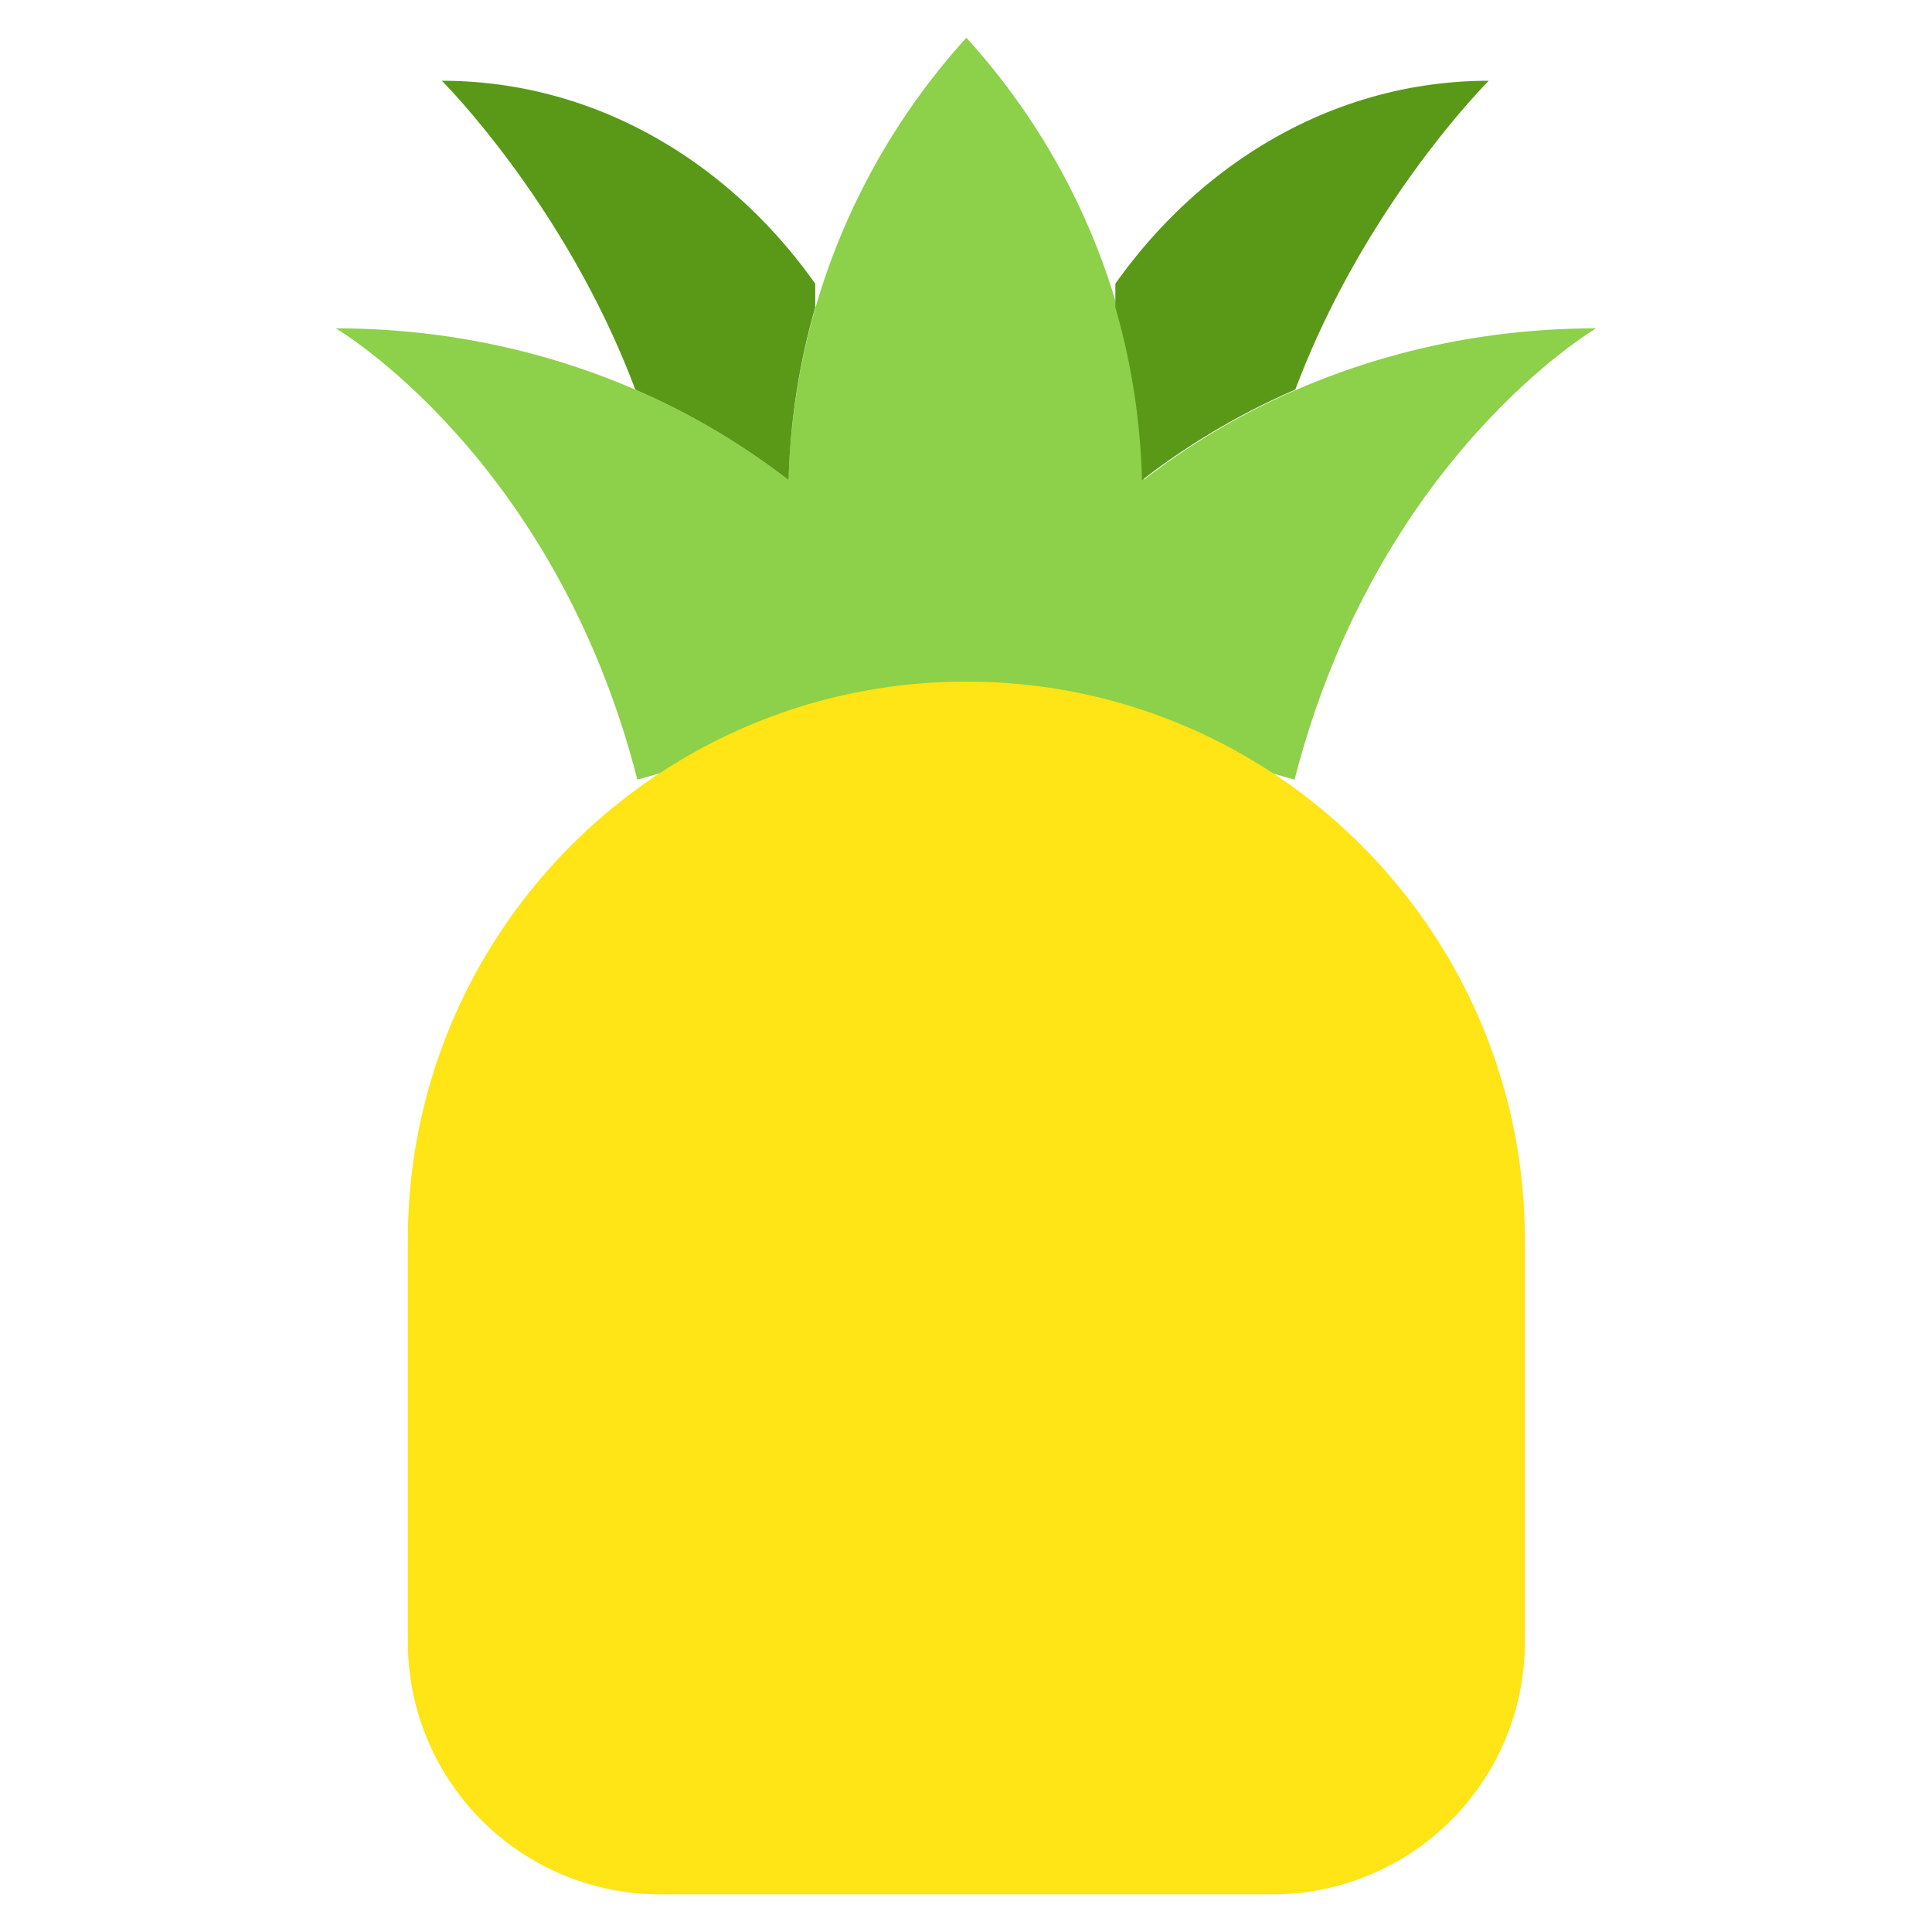 <?xml version="1.0" standalone="no"?><!DOCTYPE svg PUBLIC "-//W3C//DTD SVG 1.1//EN" "http://www.w3.org/Graphics/SVG/1.1/DTD/svg11.dtd"><svg t="1684048209921" class="icon" viewBox="0 0 1024 1024" version="1.1" xmlns="http://www.w3.org/2000/svg" p-id="5028" xmlns:xlink="http://www.w3.org/1999/xlink" width="128" height="128"><path d="M512.163 361.261a296.223 296.223 0 0 1 78.168 10.454 362.934 362.934 0 0 0 16.211-107.522 361.777 361.777 0 0 0-94.364-244.177A363.589 363.589 0 0 0 434.037 371.715a296.182 296.182 0 0 1 78.126-10.454z" fill="#8DD049" p-id="5029"></path><path d="M511.508 364.272C451.042 251.536 324.507 174.024 177.999 174.024c0 0 116.011 67.979 159.82 239.187z" fill="#8DD049" p-id="5030"></path><path d="M337.61 206.905a376.761 376.761 0 0 1 80.384 47.6 362.711 362.711 0 0 1 14.106-91.591v-12.545c-46.471-65.609-117.809-107.564-197.928-107.564 0 0 65.637 65.358 102.477 163.528zM685.657 206.905a376.761 376.761 0 0 0-80.384 47.6 362.711 362.711 0 0 0-14.106-91.591v-12.545c46.471-65.609 117.809-107.564 197.928-107.564 0 0-65.637 65.358-102.477 163.528z" fill="#599917" p-id="5031"></path><path d="M512.483 364.272c60.466-112.735 187-190.248 333.495-190.248 0 0-116.011 67.979-159.82 239.187z" fill="#8DD049" p-id="5032"></path><path d="M512.163 361.261c-163.472 0-296 132.528-296 296v212.996a133.811 133.811 0 0 0 133.811 133.811h324.449a133.811 133.811 0 0 0 133.811-133.811V657.261c-0.07-163.486-132.598-296-296.07-296z" fill="#FFE416" p-id="5033"></path><path d="M512.163 490.82a20.016 20.016 0 1 0 14.134 5.854 20.072 20.072 0 0 0-14.134-5.854zM526.297 788.925a19.988 19.988 0 1 0 5.868 14.134 20.141 20.141 0 0 0-5.868-14.134zM377.781 643.88a19.988 19.988 0 1 0 5.868 14.134 20.155 20.155 0 0 0-5.868-14.134zM648.078 643.88a20.016 20.016 0 1 0 14.134-5.854 20.155 20.155 0 0 0-14.134 5.854zM662.198 899.305a20.002 20.002 0 1 0 14.134 5.854 20.141 20.141 0 0 0-14.134-5.854zM363.605 899.305a20.002 20.002 0 1 0 14.134 5.854 20.155 20.155 0 0 0-14.134-5.854z" fill="" p-id="5034"></path><path d="M872.267 169.87a20.002 20.002 0 0 0-19.347-14.928A451.778 451.778 0 0 0 722.301 174.233c34.93-70.822 80.328-116.722 80.844-117.252a20.002 20.002 0 0 0-14.106-34.177c-73.54 0-142.592 32.491-193.747 90.141A383.2 383.2 0 0 0 526.966 6.551a20.002 20.002 0 0 0-29.592 0 383.117 383.117 0 0 0-68.731 107.174c-51.183-58.166-120.527-90.963-194.416-90.963a20.002 20.002 0 0 0-14.12 34.164c0.53 0.53 45.83 46.332 80.746 117.001a451.904 451.904 0 0 0-129.782-18.984A20.002 20.002 0 0 0 161.23 192.353c0.293 0.167 30.303 17.381 64.118 51.754A20.002 20.002 0 0 0 253.853 216.048c-5.575-5.701-11.151-10.956-16.42-15.806 100.079 16.141 188.046 68.174 239.814 142.954a313.73 313.73 0 0 0-125.447 41.816 361.108 361.108 0 0 0-17.772-51.252A20.002 20.002 0 0 0 297.439 349.72a320.909 320.909 0 0 1 19.18 59.518 315.598 315.598 0 0 0-120.457 248.024v212.996a153.91 153.91 0 0 0 153.743 153.743h324.519a153.91 153.91 0 0 0 153.743-153.743V657.261a315.612 315.612 0 0 0-120.68-248.233c12.991-59.657 42.248-113.739 87.172-160.796 35.418-37.119 67.783-55.685 68.076-55.852a20.002 20.002 0 0 0 9.534-22.511z m-131.26-101.445c-22.009 28.909-50.291 72.188-71.017 125.322a413.977 413.977 0 0 0-46.234 24.379 381.319 381.319 0 0 0-12.545-61.33c33.913-45.621 79.52-76.37 129.796-88.371z m-458.734 0c50.653 12.099 96.553 43.21 130.605 89.444a381.918 381.918 0 0 0-12.294 60.452 414.046 414.046 0 0 0-47.391-24.964c-20.782-52.953-48.98-96.107-70.934-124.932z m156.112 176.17A343.489 343.489 0 0 1 512.093 50.876a343.684 343.684 0 0 1 73.735 192.199c0 0.418 0.084 0.808 0.139 1.227a361.345 361.345 0 0 0-53.859 52.116V167.263a20.002 20.002 0 1 0-40.004 0v129.49a361.01 361.01 0 0 0-53.747-52.158zM689.532 446.036l-31.933 31.933-91.312-91.312A275.19 275.19 0 0 1 689.532 446.036z m98.63 424.291a113.614 113.614 0 0 1-2.788 24.783l-95.479-95.591 98.267-98.267z m-126.549-98.964l-120.388-120.513 116.373-116.373 120.388 120.388z m-269.015 28.281l120.388-120.388L633.359 799.519 512.93 919.948z m-85.764-326.61l33.16 33.16-98.853 98.853a275.329 275.329 0 0 1 65.693-132.013z m153.13-86.81l-91.674 91.674-32.658-32.63a275.12 275.12 0 0 1 124.332-59.044zM236.109 870.257V699.718l99.814 99.814L239.203 896.253A113.641 113.641 0 0 1 236.109 870.257z m11.736-215.393l120.388-120.388 116.373 116.36-120.388 120.388z m265.084-32.296l-116.373-116.36 116.373-116.373 116.373 116.373zM256.71 935.35l107.55-107.55 134.535 134.535L520.456 984.066H349.904a113.669 113.669 0 0 1-93.194-48.715zM674.422 984.066H576.768a20.322 20.322 0 0 0-1.687-1.951l-33.857-33.927 120.388-120.388 106.644 106.644a113.683 113.683 0 0 1-93.835 49.621z m108.401-380.859l-96.957-96.943L718.217 473.913a275.343 275.343 0 0 1 64.605 129.239z m-110.673-218.293a313.73 313.73 0 0 0-125.447-41.704C598.513 268.472 686.326 216.481 786.252 200.298c-40.297 36.659-91.061 97.528-114.101 184.561z" fill="" p-id="5035"></path><path d="M282.956 302.593a20.002 20.002 0 0 0 16.475-31.32l-0.209-0.293a20.002 20.002 0 1 0-32.979 22.636l0.209 0.293a19.974 19.974 0 0 0 16.503 8.684z" fill="" p-id="5036"></path></svg>